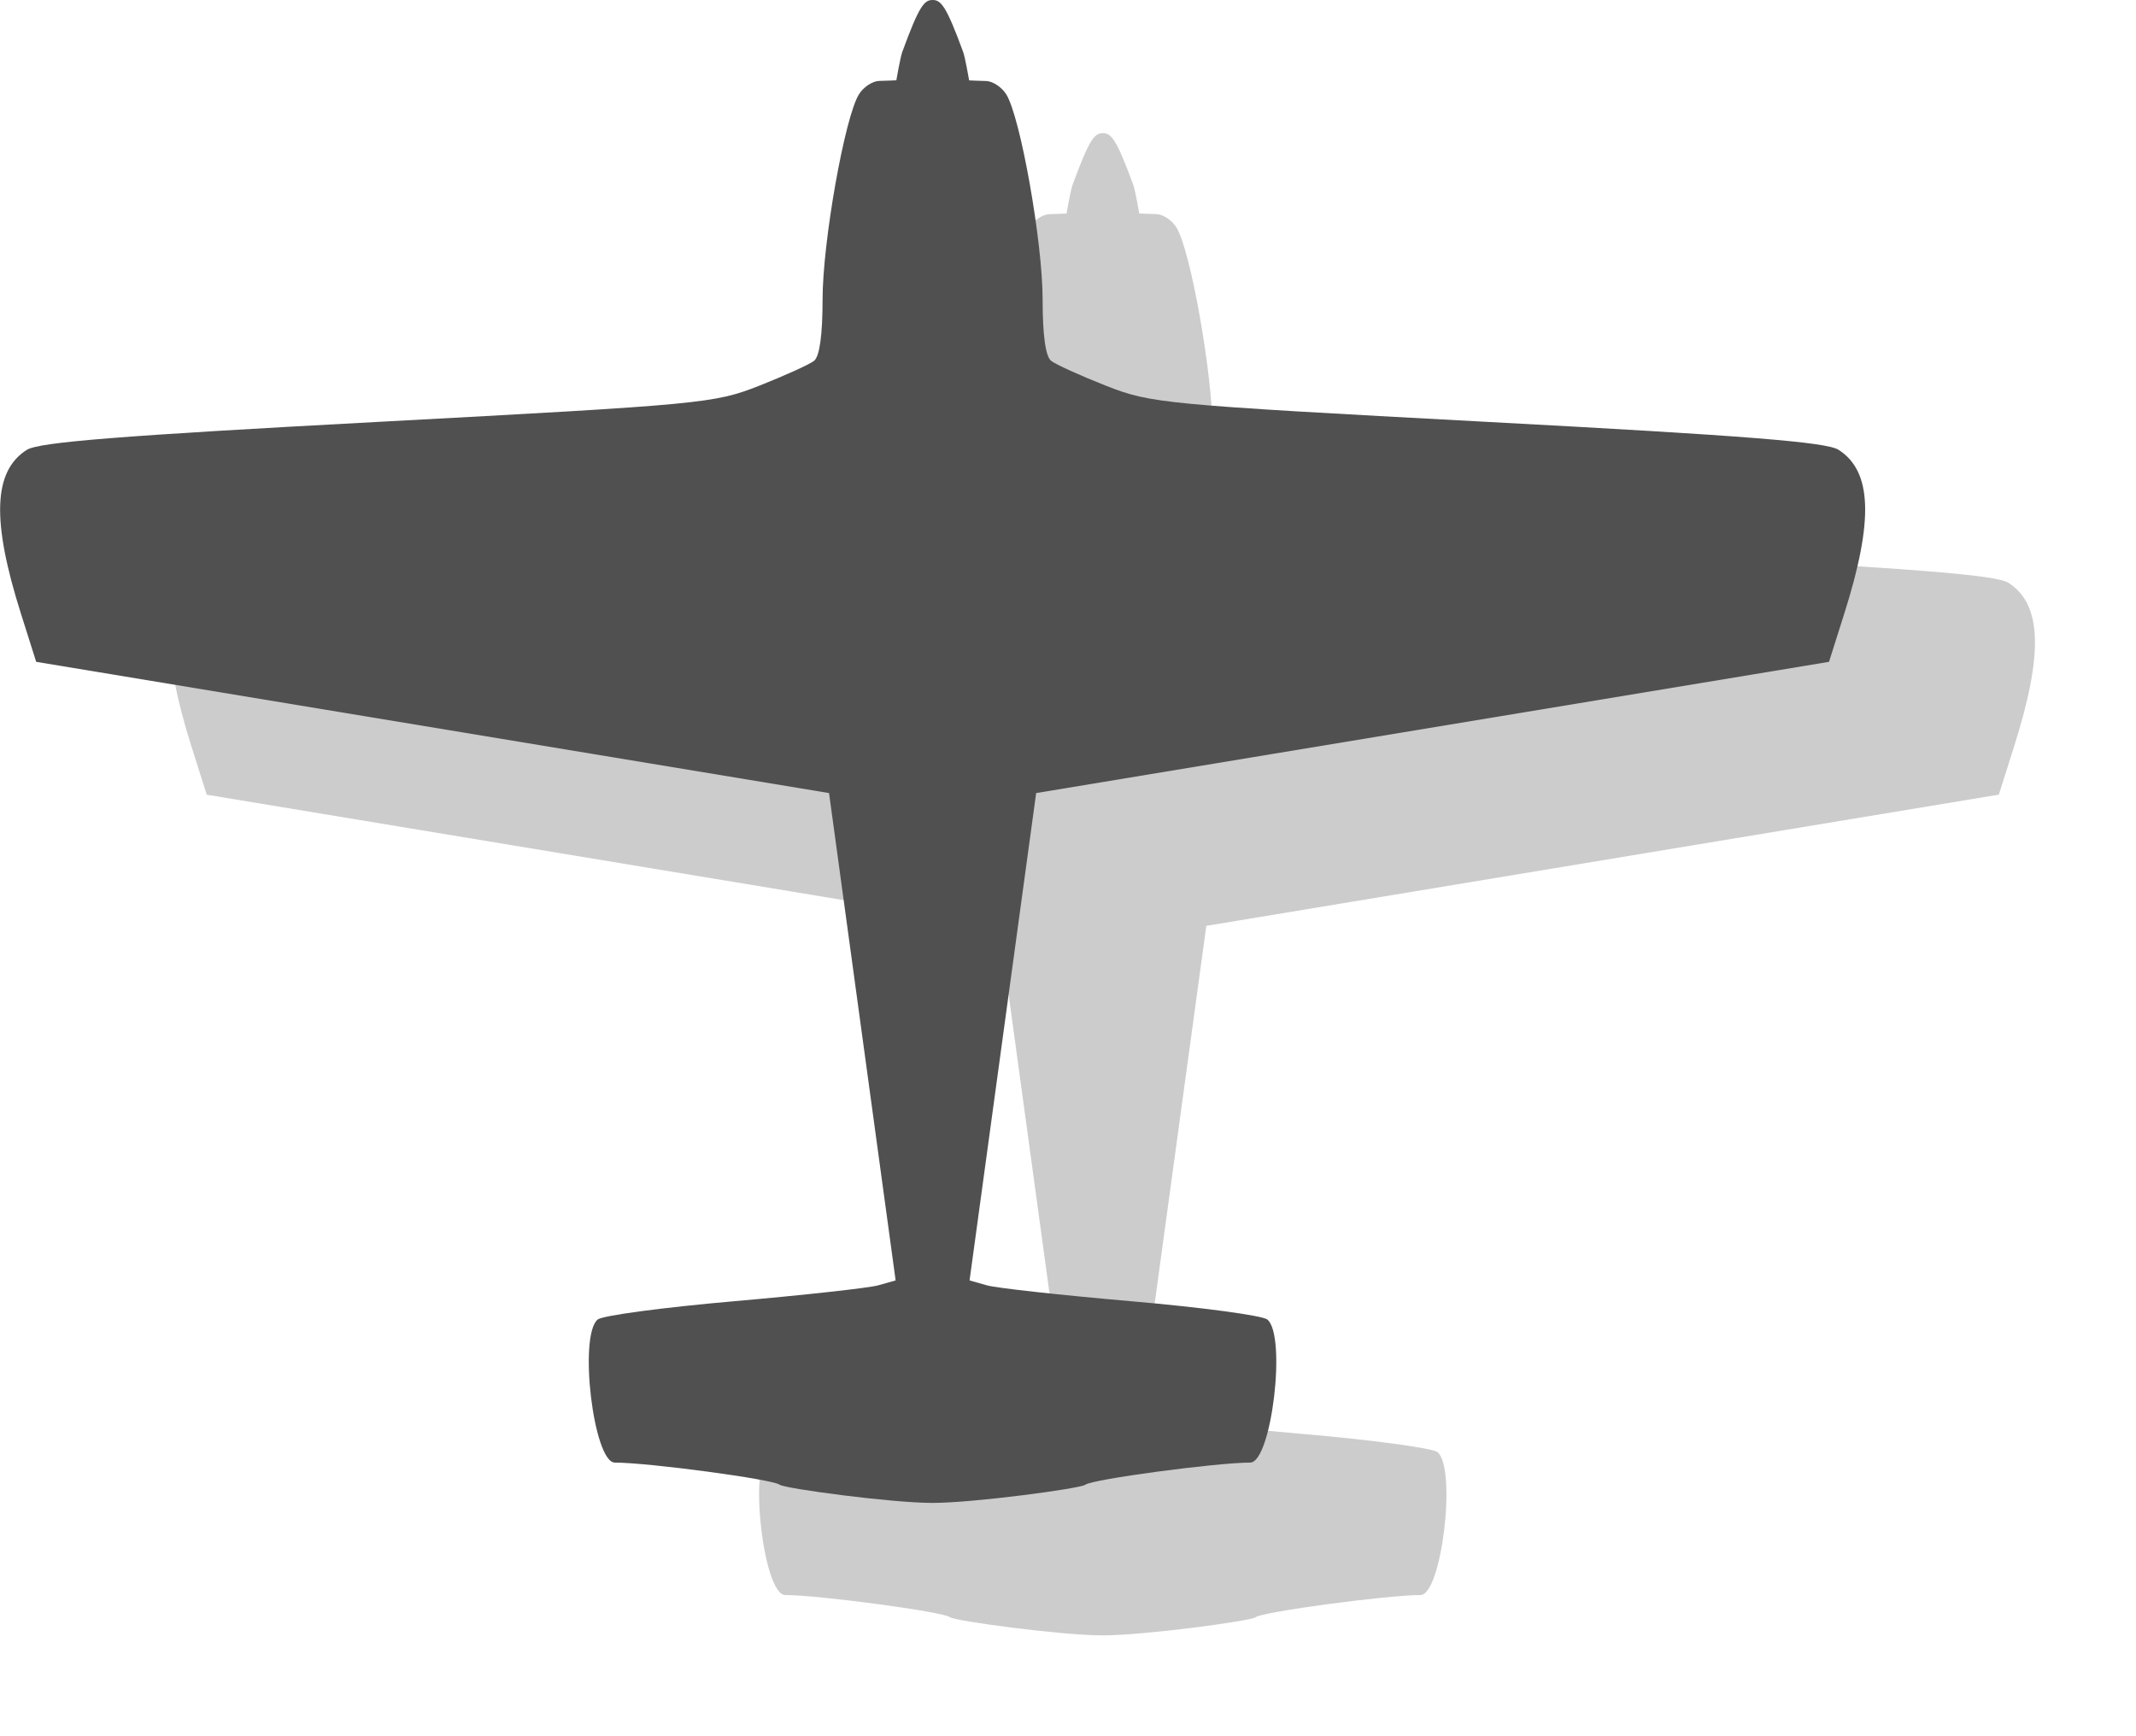 <?xml version="1.0" encoding="UTF-8" standalone="no"?>
<svg
   xmlns:dc="http://purl.org/dc/elements/1.1/"
   xmlns:cc="http://creativecommons.org/ns#"
   xmlns:rdf="http://www.w3.org/1999/02/22-rdf-syntax-ns#"
   xmlns:svg="http://www.w3.org/2000/svg"
   xmlns="http://www.w3.org/2000/svg"
   xmlns:sodipodi="http://sodipodi.sourceforge.net/DTD/sodipodi-0.dtd"
   xmlns:inkscape="http://www.inkscape.org/namespaces/inkscape"
   version="1.0"
   width="24.152"
   height="19.629"
   id="svg2"
   inkscape:version="0.48.1 "
   sodipodi:docname="ic_aircraft.svg"
   inkscape:export-filename="C:\Users\Xperimental\eclipse\vfrmap\images\ic_aircraft.png"
   inkscape:export-xdpi="238.48921"
   inkscape:export-ydpi="238.48921">
  <sodipodi:namedview
     pagecolor="#ffffff"
     bordercolor="#666666"
     borderopacity="1"
     objecttolerance="10"
     gridtolerance="10"
     guidetolerance="10"
     inkscape:pageopacity="0"
     inkscape:pageshadow="2"
     inkscape:window-width="1386"
     inkscape:window-height="884"
     id="namedview15"
     showgrid="false"
     fit-margin-top="0"
     fit-margin-left="0"
     fit-margin-right="0"
     fit-margin-bottom="0"
     inkscape:zoom="29.1"
     inkscape:cx="12.206832"
     inkscape:cy="7.5807408"
     inkscape:window-x="0"
     inkscape:window-y="0"
     inkscape:window-maximized="0"
     inkscape:current-layer="svg2" />
  <defs
     id="defs4">
    <filter
       id="filter"
       color-interpolation-filters="sRGB">
      <feGaussianBlur
         stdDeviation="0.486"
         id="feGaussianBlur7" />
    </filter>
  </defs>
  <g
     id="g2998"
     transform="translate(1.934,-3.01)">
    <path
       transform="matrix(0.686,-0.686,0.686,0.686,-4.437,11.877)"
       d="m 16.278,5.548 c -0.069,-0.069 -0.158,-0.063 -0.676,0.177 -0.061,0.028 -0.285,0.186 -0.285,0.186 1e-6,7e-7 -0.116,-0.106 -0.145,-0.134 -0.055,-0.055 -0.18,-0.081 -0.278,-0.058 -0.304,0.07 -1.515,0.917 -1.989,1.391 -0.294,0.294 -0.495,0.446 -0.577,0.435 -0.069,-0.009 -0.366,-0.12 -0.658,-0.248 C 11.154,7.071 11.052,6.987 8.23,4.45 5.995,2.442 5.273,1.827 5.11,1.791 4.658,1.69 4.237,2.081 3.712,3.093 L 3.441,3.615 c 0,0 5.45,7.613 5.45,7.613 L 5.425,15.792 5.239,15.687 C 5.137,15.629 4.543,15.153 3.917,14.627 3.292,14.102 2.721,13.666 2.649,13.659 c -0.293,-0.027 -1.213,1.144 -1.037,1.32 0.277,0.277 1.165,1.441 1.175,1.54 0.007,0.07 0.77,1.071 1.11,1.41 0.34,0.34 1.34,1.103 1.41,1.11 0.098,0.01 1.262,0.898 1.54,1.175 C 7.022,20.39 8.193,19.469 8.166,19.177 8.159,19.104 7.724,18.533 7.198,17.908 6.673,17.283 6.196,16.688 6.138,16.586 L 6.034,16.4 10.598,12.934 c 0,0 7.613,5.45 7.613,5.45 l 0.522,-0.271 c 1.012,-0.525 1.404,-0.945 1.302,-1.398 -0.036,-0.163 -0.651,-0.885 -2.66,-3.12 -2.536,-2.823 -2.621,-2.924 -2.845,-3.44 -0.127,-0.292 -0.239,-0.589 -0.248,-0.658 -0.011,-0.082 0.141,-0.283 0.435,-0.577 0.474,-0.474 1.321,-1.685 1.391,-1.989 0.023,-0.098 -0.003,-0.222 -0.058,-0.278 -0.029,-0.029 -0.133,-0.143 -0.133,-0.143 0,0 0.158,-0.224 0.186,-0.285 0.24,-0.518 0.245,-0.608 0.175,-0.678 z"
       id="path11"
       inkscape:connector-curvature="0"
       style="fill-opacity:0.2;filter:url(#filter)" />
    <path
       d="m 8.611,3.01 c -0.095,-1.3e-6 -0.152,0.066 -0.342,0.585 -0.023,0.061 -0.068,0.323 -0.068,0.323 1.2e-6,-2e-7 -0.153,0.007 -0.192,0.007 C 7.932,3.926 7.829,3.994 7.778,4.077 7.618,4.333 7.367,5.746 7.367,6.396 7.367,6.8 7.333,7.042 7.27,7.091 7.217,7.132 6.936,7.259 6.648,7.373 6.14,7.572 6.012,7.584 2.335,7.781 c -2.913,0.156 -3.829,0.229 -3.966,0.316 -0.38,0.241 -0.4,0.799 -0.066,1.853 l 0.172,0.544 c 0,0 8.965,1.484 8.965,1.484 l 0.753,5.511 -0.199,0.056 c -0.109,0.03 -0.845,0.111 -1.635,0.18 -0.79,0.069 -1.481,0.161 -1.535,0.206 -0.219,0.182 -0.047,1.618 0.194,1.618 0.381,0 1.789,0.189 1.863,0.25 0.053,0.043 1.263,0.206 1.729,0.206 0.466,0 1.677,-0.163 1.729,-0.206 0.074,-0.061 1.482,-0.25 1.863,-0.25 0.241,0 0.414,-1.436 0.194,-1.618 -0.055,-0.045 -0.745,-0.138 -1.535,-0.206 -0.79,-0.069 -1.525,-0.149 -1.635,-0.18 L 9.029,17.489 9.782,11.978 c 0,0 8.965,-1.484 8.965,-1.484 L 18.919,9.95 C 19.254,8.895 19.234,8.338 18.854,8.096 18.717,8.009 17.8,7.936 14.887,7.781 11.209,7.584 11.082,7.572 10.574,7.373 10.285,7.259 10.005,7.132 9.952,7.091 9.888,7.042 9.855,6.8 9.855,6.396 9.855,5.746 9.604,4.333 9.444,4.077 9.392,3.994 9.289,3.926 9.213,3.926 c -0.039,0 -0.189,-0.007 -0.189,-0.007 0,0 -0.045,-0.262 -0.068,-0.323 C 8.765,3.076 8.706,3.01 8.611,3.01 z"
       id="path13"
       inkscape:connector-curvature="0"
       style="fill:#505050" />
  </g>
</svg>
